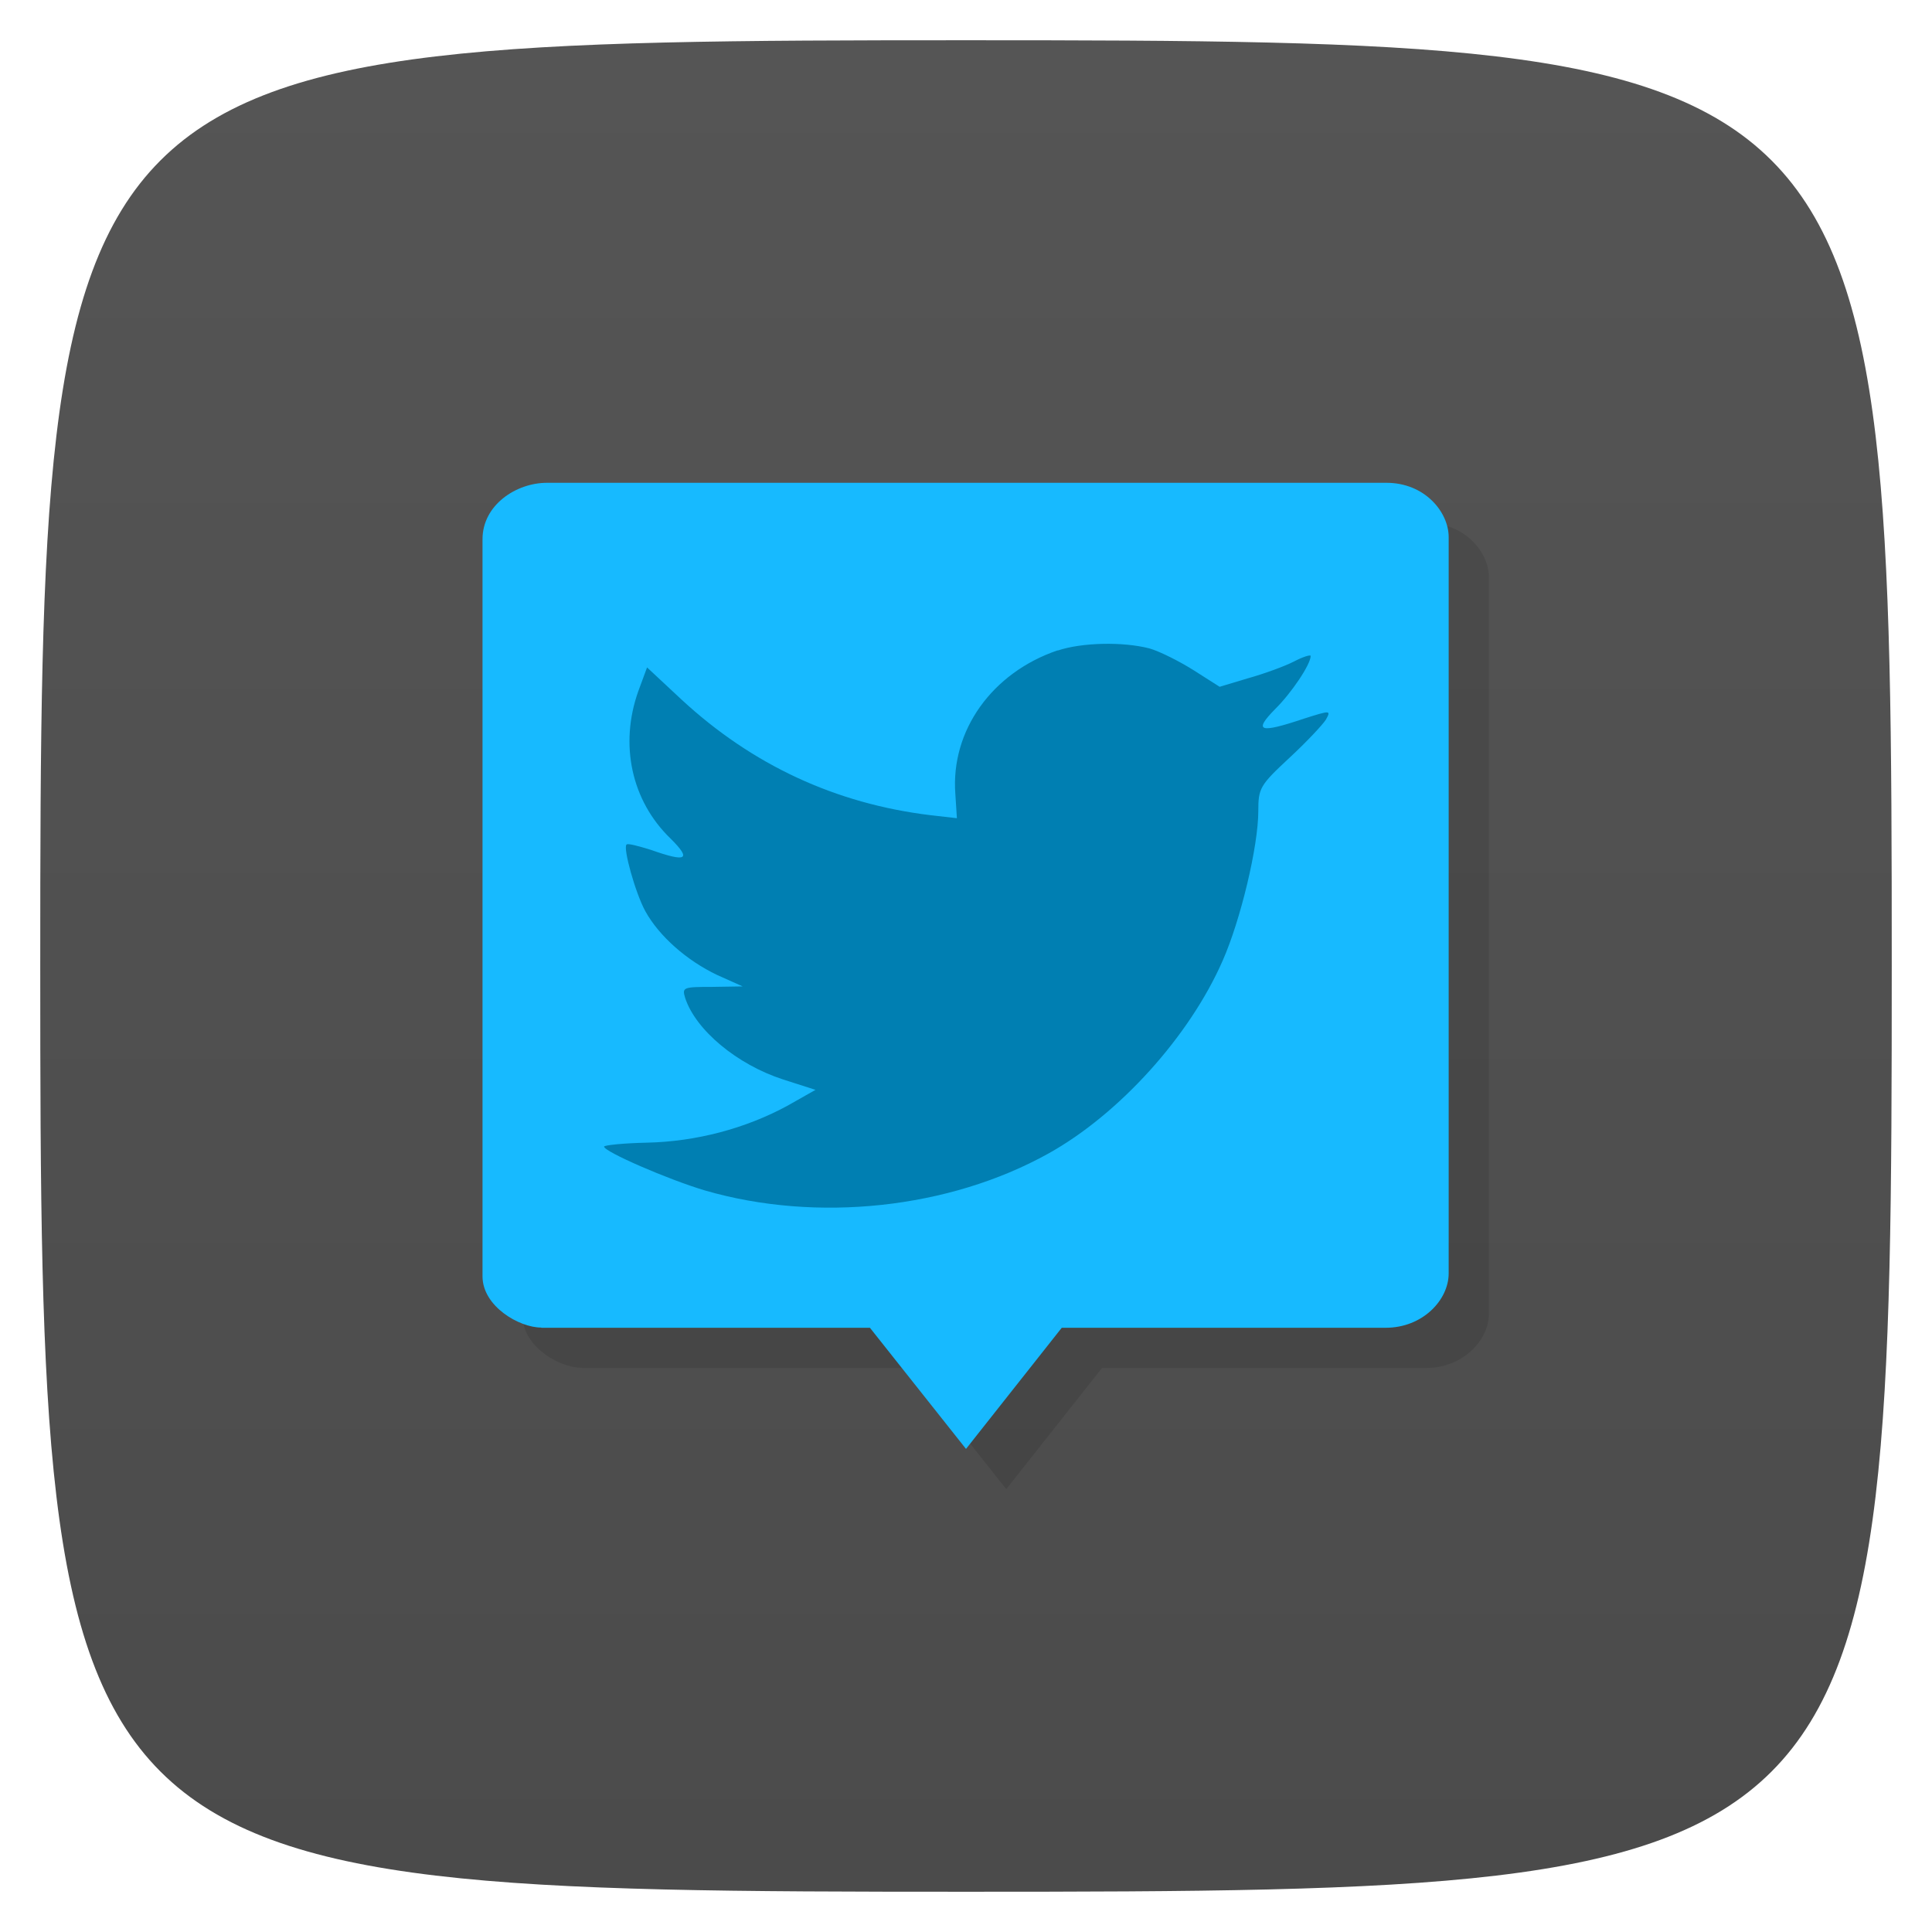 <svg viewBox="0 0 48 48" xmlns="http://www.w3.org/2000/svg" xmlns:xlink="http://www.w3.org/1999/xlink">
  <linearGradient id="a" gradientTransform="matrix(0 -1 1 0 -0 48)" gradientUnits="userSpaceOnUse" x1="1" x2="47">
    <stop offset="0" stop-color="#4b4b4b"/>
    <stop offset="1" stop-color="#555"/>
  </linearGradient>
  <path d="m47 24c0 22.703-.297 23-23 23-22.703 0-23-.297-23-23 0-22.703.297-23 23-23 22.703 0 23 .297 23 23z" fill="url(#a)"/>
  <path d="m13.453 32.988h8.16l2.387 3.01 2.379-3.01h8.05c.914 0 1.563-.688 1.563-1.352v-18.293c0-.617-.59-1.348-1.547-1.348h-20.855c-.766 0-1.602.551-1.602 1.402v18.313c0 .746.914 1.273 1.457 1.273m.004.004" opacity=".1" transform="translate(1 1)"/>
  <path d="m13.453 32.988h8.16l2.387 3.01 2.379-3.01h8.05c.914 0 1.563-.688 1.563-1.352v-18.293c0-.617-.59-1.348-1.547-1.348h-20.855c-.766 0-1.602.551-1.602 1.402v18.313c0 .746.914 1.273 1.457 1.273m.004.004" fill="#17baff"/>
  <path d="m26.27 16.16c-1.625.555-2.652 1.992-2.535 3.563l.039.605-.648-.074c-2.367-.285-4.438-1.25-6.191-2.871l-.859-.801-.219.594c-.469 1.32-.172 2.719.805 3.66.523.52.402.594-.484.281-.316-.098-.586-.172-.613-.133-.09.086.223 1.211.469 1.656.34.617 1.027 1.223 1.781 1.582l.637.285-.754.012c-.727 0-.754.012-.676.273.262.801 1.289 1.656 2.434 2.027l.805.258-.703.398c-1.039.563-2.262.887-3.484.914-.586.012-1.066.063-1.066.098 0 .125 1.586.816 2.508 1.09 2.773.805 6.06.457 8.531-.918 1.758-.977 3.512-2.918 4.332-4.797.441-1 .883-2.832.883-3.711 0-.566.039-.641.77-1.32.43-.398.832-.828.91-.953.129-.234.117-.234-.547-.023-1.105.371-1.262.32-.715-.238.402-.395.883-1.109.883-1.32 0-.039-.195.023-.414.137-.234.121-.754.309-1.145.418l-.703.211-.637-.406c-.352-.223-.848-.473-1.105-.547-.664-.172-1.68-.148-2.277.051m0 0" fill="#007fb2"/>
</svg>
